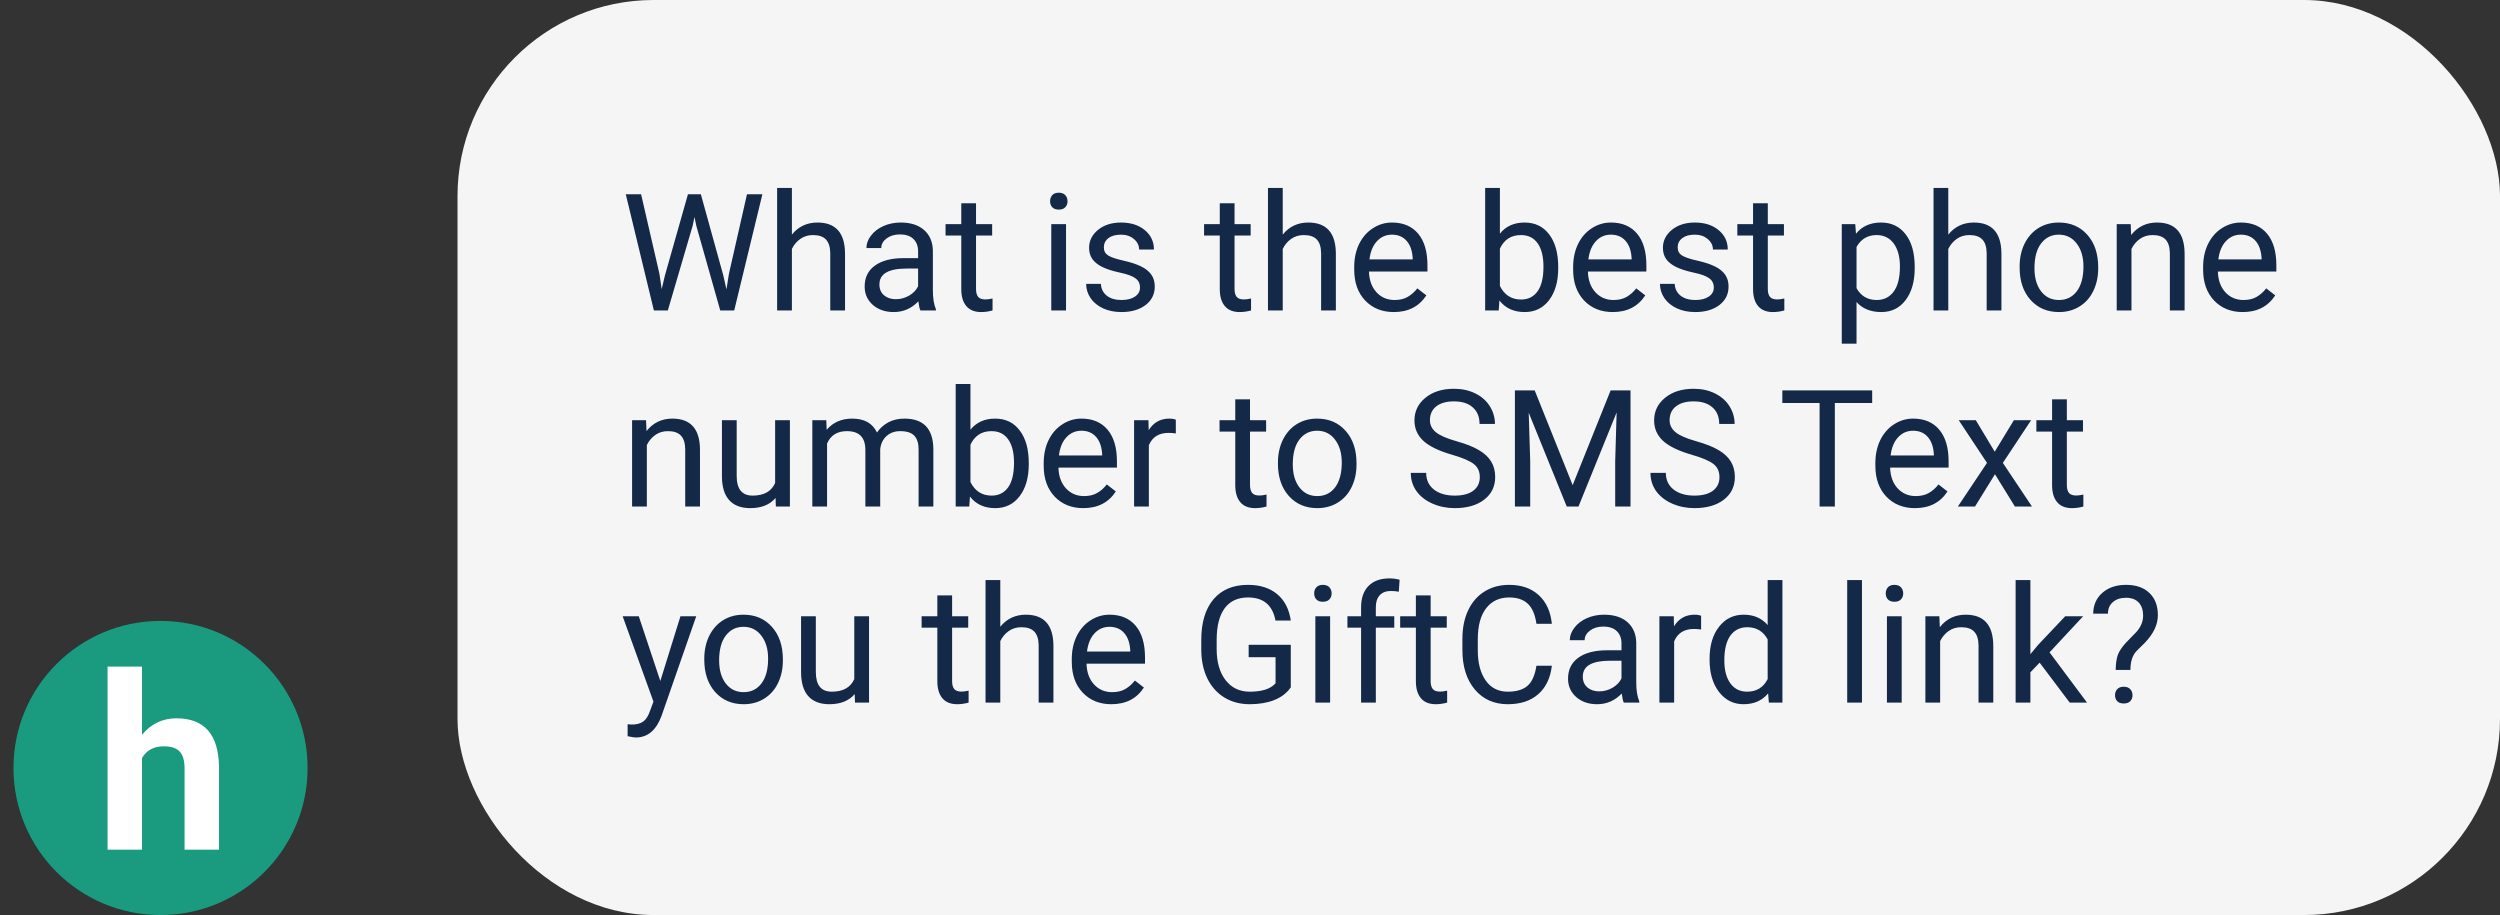 <svg width="153" height="56" viewBox="0 0 153 56" fill="none" xmlns="http://www.w3.org/2000/svg">
<rect x="0" y="0" width="153" height="56" fill="#333333" stroke="none"/>
<rect x="28" width="125" height="56" rx="12" fill="#F5F5F5"/>
<circle cx="9.824" cy="47" r="9" fill="#1A9B80"/>
<path d="M8.691 44.968C9.25 44.297 9.953 43.961 10.799 43.961C12.511 43.961 13.379 44.956 13.404 46.945V52H11.295V47.003C11.295 46.551 11.198 46.218 11.004 46.004C10.809 45.785 10.486 45.675 10.033 45.675C9.416 45.675 8.968 45.914 8.691 46.39V52H6.583V40.795H8.691V44.968Z" fill="white"/>
<path d="M40.358 16.759L40.495 17.696L40.695 16.852L42.102 11.891H42.893L44.265 16.852L44.46 17.711L44.611 16.754L45.715 11.891H46.657L44.934 19H44.079L42.614 13.819L42.502 13.277L42.39 13.819L40.871 19H40.017L38.298 11.891H39.235L40.358 16.759ZM48.464 14.356C48.864 13.865 49.385 13.619 50.026 13.619C51.143 13.619 51.706 14.249 51.716 15.509V19H50.812V15.504C50.809 15.123 50.721 14.841 50.549 14.659C50.38 14.477 50.114 14.386 49.753 14.386C49.46 14.386 49.203 14.464 48.981 14.62C48.76 14.776 48.588 14.981 48.464 15.235V19H47.56V11.5H48.464V14.356ZM56.33 19C56.278 18.896 56.236 18.71 56.203 18.443C55.783 18.88 55.282 19.098 54.699 19.098C54.178 19.098 53.75 18.951 53.415 18.658C53.083 18.362 52.917 17.988 52.917 17.535C52.917 16.985 53.125 16.559 53.542 16.256C53.962 15.95 54.551 15.797 55.31 15.797H56.188V15.382C56.188 15.066 56.094 14.815 55.905 14.63C55.717 14.441 55.438 14.347 55.07 14.347C54.748 14.347 54.478 14.428 54.26 14.591C54.042 14.754 53.933 14.95 53.933 15.182H53.024C53.024 14.918 53.117 14.664 53.303 14.42C53.492 14.172 53.745 13.977 54.065 13.834C54.387 13.691 54.74 13.619 55.124 13.619C55.733 13.619 56.21 13.772 56.555 14.078C56.9 14.381 57.079 14.799 57.092 15.333V17.765C57.092 18.25 57.154 18.635 57.277 18.922V19H56.33ZM54.831 18.311C55.114 18.311 55.383 18.238 55.637 18.092C55.891 17.945 56.075 17.755 56.188 17.52V16.436H55.48C54.374 16.436 53.82 16.76 53.82 17.408C53.82 17.691 53.915 17.913 54.103 18.072C54.292 18.232 54.535 18.311 54.831 18.311ZM59.733 12.438V13.717H60.72V14.415H59.733V17.691C59.733 17.903 59.777 18.062 59.865 18.17C59.953 18.274 60.103 18.326 60.315 18.326C60.419 18.326 60.562 18.307 60.744 18.268V19C60.507 19.065 60.275 19.098 60.051 19.098C59.647 19.098 59.343 18.976 59.138 18.731C58.933 18.487 58.83 18.141 58.83 17.691V14.415H57.868V13.717H58.83V12.438H59.733ZM65.241 19H64.338V13.717H65.241V19ZM64.265 12.315C64.265 12.169 64.309 12.045 64.397 11.944C64.488 11.843 64.621 11.793 64.797 11.793C64.973 11.793 65.106 11.843 65.197 11.944C65.288 12.045 65.334 12.169 65.334 12.315C65.334 12.462 65.288 12.584 65.197 12.682C65.106 12.779 64.973 12.828 64.797 12.828C64.621 12.828 64.488 12.779 64.397 12.682C64.309 12.584 64.265 12.462 64.265 12.315ZM69.768 17.599C69.768 17.355 69.675 17.166 69.489 17.032C69.307 16.895 68.986 16.778 68.527 16.681C68.072 16.583 67.709 16.466 67.439 16.329C67.171 16.192 66.973 16.03 66.843 15.841C66.716 15.652 66.652 15.427 66.652 15.167C66.652 14.734 66.835 14.368 67.199 14.068C67.567 13.769 68.036 13.619 68.606 13.619C69.204 13.619 69.689 13.774 70.061 14.083C70.435 14.392 70.622 14.788 70.622 15.27H69.714C69.714 15.022 69.608 14.809 69.397 14.63C69.188 14.451 68.924 14.361 68.606 14.361C68.277 14.361 68.019 14.433 67.834 14.576C67.648 14.719 67.556 14.907 67.556 15.138C67.556 15.356 67.642 15.52 67.814 15.631C67.987 15.742 68.298 15.847 68.747 15.948C69.2 16.049 69.566 16.17 69.846 16.31C70.126 16.45 70.332 16.619 70.466 16.817C70.603 17.013 70.671 17.252 70.671 17.535C70.671 18.007 70.482 18.386 70.105 18.673C69.727 18.956 69.237 19.098 68.635 19.098C68.212 19.098 67.837 19.023 67.512 18.873C67.186 18.723 66.931 18.515 66.745 18.248C66.563 17.978 66.472 17.686 66.472 17.374H67.375C67.391 17.677 67.512 17.918 67.736 18.097C67.964 18.273 68.264 18.36 68.635 18.36C68.977 18.36 69.25 18.292 69.455 18.155C69.663 18.015 69.768 17.83 69.768 17.599ZM75.554 12.438V13.717H76.54V14.415H75.554V17.691C75.554 17.903 75.598 18.062 75.686 18.17C75.773 18.274 75.923 18.326 76.135 18.326C76.239 18.326 76.382 18.307 76.564 18.268V19C76.327 19.065 76.096 19.098 75.871 19.098C75.467 19.098 75.163 18.976 74.958 18.731C74.753 18.487 74.65 18.141 74.65 17.691V14.415H73.689V13.717H74.65V12.438H75.554ZM78.503 14.356C78.903 13.865 79.424 13.619 80.065 13.619C81.182 13.619 81.745 14.249 81.755 15.509V19H80.852V15.504C80.848 15.123 80.76 14.841 80.588 14.659C80.419 14.477 80.153 14.386 79.792 14.386C79.499 14.386 79.242 14.464 79.02 14.62C78.799 14.776 78.627 14.981 78.503 15.235V19H77.6V11.5H78.503V14.356ZM85.3 19.098C84.584 19.098 84.001 18.863 83.552 18.395C83.103 17.922 82.878 17.293 82.878 16.505V16.339C82.878 15.815 82.977 15.348 83.176 14.938C83.378 14.524 83.658 14.202 84.016 13.971C84.377 13.736 84.768 13.619 85.188 13.619C85.874 13.619 86.408 13.845 86.789 14.298C87.17 14.75 87.36 15.398 87.36 16.241V16.617H83.781C83.794 17.138 83.946 17.56 84.235 17.882C84.528 18.201 84.899 18.36 85.349 18.36C85.668 18.36 85.938 18.295 86.159 18.165C86.38 18.035 86.574 17.862 86.74 17.648L87.292 18.077C86.849 18.758 86.185 19.098 85.3 19.098ZM85.188 14.361C84.823 14.361 84.517 14.495 84.269 14.762C84.022 15.025 83.869 15.396 83.811 15.875H86.457V15.807C86.431 15.348 86.307 14.993 86.086 14.742C85.865 14.488 85.565 14.361 85.188 14.361ZM95.363 16.417C95.363 17.224 95.178 17.874 94.807 18.365C94.436 18.854 93.938 19.098 93.312 19.098C92.645 19.098 92.129 18.862 91.765 18.39L91.721 19H90.891V11.5H91.794V14.298C92.159 13.845 92.662 13.619 93.303 13.619C93.944 13.619 94.447 13.862 94.811 14.347C95.179 14.832 95.363 15.496 95.363 16.339V16.417ZM94.46 16.314C94.46 15.699 94.341 15.224 94.103 14.889C93.866 14.553 93.524 14.386 93.078 14.386C92.482 14.386 92.054 14.662 91.794 15.216V17.501C92.071 18.054 92.502 18.331 93.088 18.331C93.521 18.331 93.858 18.163 94.099 17.828C94.34 17.493 94.46 16.988 94.46 16.314ZM98.698 19.098C97.982 19.098 97.399 18.863 96.95 18.395C96.501 17.922 96.276 17.293 96.276 16.505V16.339C96.276 15.815 96.376 15.348 96.574 14.938C96.776 14.524 97.056 14.202 97.414 13.971C97.775 13.736 98.166 13.619 98.586 13.619C99.273 13.619 99.807 13.845 100.188 14.298C100.568 14.75 100.759 15.398 100.759 16.241V16.617H97.18C97.193 17.138 97.344 17.56 97.634 17.882C97.927 18.201 98.298 18.36 98.747 18.36C99.066 18.36 99.336 18.295 99.558 18.165C99.779 18.035 99.973 17.862 100.139 17.648L100.69 18.077C100.248 18.758 99.584 19.098 98.698 19.098ZM98.586 14.361C98.221 14.361 97.915 14.495 97.668 14.762C97.421 15.025 97.268 15.396 97.209 15.875H99.856V15.807C99.829 15.348 99.706 14.993 99.484 14.742C99.263 14.488 98.963 14.361 98.586 14.361ZM104.885 17.599C104.885 17.355 104.792 17.166 104.606 17.032C104.424 16.895 104.104 16.778 103.645 16.681C103.189 16.583 102.826 16.466 102.556 16.329C102.289 16.192 102.09 16.03 101.96 15.841C101.833 15.652 101.77 15.427 101.77 15.167C101.77 14.734 101.952 14.368 102.316 14.068C102.684 13.769 103.153 13.619 103.723 13.619C104.322 13.619 104.807 13.774 105.178 14.083C105.552 14.392 105.739 14.788 105.739 15.27H104.831C104.831 15.022 104.725 14.809 104.514 14.63C104.305 14.451 104.042 14.361 103.723 14.361C103.394 14.361 103.137 14.433 102.951 14.576C102.766 14.719 102.673 14.907 102.673 15.138C102.673 15.356 102.759 15.52 102.932 15.631C103.104 15.742 103.415 15.847 103.864 15.948C104.317 16.049 104.683 16.17 104.963 16.31C105.243 16.45 105.45 16.619 105.583 16.817C105.72 17.013 105.788 17.252 105.788 17.535C105.788 18.007 105.599 18.386 105.222 18.673C104.844 18.956 104.354 19.098 103.752 19.098C103.329 19.098 102.954 19.023 102.629 18.873C102.303 18.723 102.048 18.515 101.862 18.248C101.68 17.978 101.589 17.686 101.589 17.374H102.492C102.508 17.677 102.629 17.918 102.854 18.097C103.081 18.273 103.381 18.36 103.752 18.36C104.094 18.36 104.367 18.292 104.572 18.155C104.781 18.015 104.885 17.83 104.885 17.599ZM108.19 12.438V13.717H109.177V14.415H108.19V17.691C108.19 17.903 108.234 18.062 108.322 18.17C108.41 18.274 108.56 18.326 108.771 18.326C108.876 18.326 109.019 18.307 109.201 18.268V19C108.964 19.065 108.732 19.098 108.508 19.098C108.104 19.098 107.8 18.976 107.595 18.731C107.39 18.487 107.287 18.141 107.287 17.691V14.415H106.325V13.717H107.287V12.438H108.19ZM117.18 16.417C117.18 17.221 116.996 17.869 116.628 18.36C116.26 18.852 115.762 19.098 115.134 19.098C114.493 19.098 113.988 18.894 113.62 18.487V21.031H112.717V13.717H113.542L113.586 14.303C113.954 13.847 114.465 13.619 115.119 13.619C115.754 13.619 116.255 13.858 116.623 14.337C116.994 14.815 117.18 15.481 117.18 16.334V16.417ZM116.276 16.314C116.276 15.719 116.149 15.248 115.896 14.903C115.642 14.558 115.293 14.386 114.851 14.386C114.304 14.386 113.894 14.628 113.62 15.113V17.638C113.89 18.119 114.304 18.36 114.86 18.36C115.293 18.36 115.637 18.189 115.891 17.848C116.148 17.503 116.276 16.991 116.276 16.314ZM119.235 14.356C119.636 13.865 120.157 13.619 120.798 13.619C121.914 13.619 122.478 14.249 122.487 15.509V19H121.584V15.504C121.581 15.123 121.493 14.841 121.32 14.659C121.151 14.477 120.886 14.386 120.524 14.386C120.231 14.386 119.974 14.464 119.753 14.62C119.532 14.776 119.359 14.981 119.235 15.235V19H118.332V11.5H119.235V14.356ZM123.601 16.31C123.601 15.792 123.701 15.326 123.903 14.913C124.108 14.5 124.392 14.181 124.753 13.956C125.118 13.731 125.533 13.619 125.998 13.619C126.717 13.619 127.299 13.868 127.741 14.366C128.187 14.864 128.41 15.527 128.41 16.354V16.417C128.41 16.931 128.311 17.394 128.112 17.804C127.917 18.211 127.635 18.528 127.268 18.756C126.903 18.984 126.483 19.098 126.008 19.098C125.292 19.098 124.711 18.849 124.265 18.351C123.822 17.852 123.601 17.193 123.601 16.373V16.31ZM124.509 16.417C124.509 17.003 124.644 17.473 124.914 17.828C125.188 18.183 125.552 18.36 126.008 18.36C126.467 18.36 126.831 18.181 127.102 17.823C127.372 17.462 127.507 16.957 127.507 16.31C127.507 15.73 127.368 15.261 127.092 14.903C126.818 14.542 126.454 14.361 125.998 14.361C125.552 14.361 125.192 14.539 124.919 14.894C124.646 15.248 124.509 15.756 124.509 16.417ZM130.397 13.717L130.427 14.381C130.83 13.873 131.358 13.619 132.009 13.619C133.125 13.619 133.688 14.249 133.698 15.509V19H132.795V15.504C132.792 15.123 132.704 14.841 132.531 14.659C132.362 14.477 132.097 14.386 131.735 14.386C131.442 14.386 131.185 14.464 130.964 14.62C130.743 14.776 130.57 14.981 130.446 15.235V19H129.543V13.717H130.397ZM137.253 19.098C136.537 19.098 135.954 18.863 135.505 18.395C135.056 17.922 134.831 17.293 134.831 16.505V16.339C134.831 15.815 134.93 15.348 135.129 14.938C135.331 14.524 135.611 14.202 135.969 13.971C136.33 13.736 136.721 13.619 137.141 13.619C137.827 13.619 138.361 13.845 138.742 14.298C139.123 14.75 139.313 15.398 139.313 16.241V16.617H135.734C135.747 17.138 135.899 17.56 136.188 17.882C136.481 18.201 136.853 18.36 137.302 18.36C137.621 18.36 137.891 18.295 138.112 18.165C138.334 18.035 138.527 17.862 138.693 17.648L139.245 18.077C138.802 18.758 138.138 19.098 137.253 19.098ZM137.141 14.361C136.776 14.361 136.47 14.495 136.223 14.762C135.975 15.025 135.822 15.396 135.764 15.875H138.41V15.807C138.384 15.348 138.26 14.993 138.039 14.742C137.818 14.488 137.518 14.361 137.141 14.361ZM39.538 25.717L39.567 26.381C39.971 25.873 40.498 25.619 41.149 25.619C42.266 25.619 42.829 26.249 42.839 27.509V31H41.935V27.504C41.932 27.123 41.844 26.841 41.672 26.659C41.503 26.477 41.237 26.386 40.876 26.386C40.583 26.386 40.326 26.464 40.105 26.62C39.883 26.776 39.711 26.981 39.587 27.235V31H38.684V25.717H39.538ZM47.463 30.477C47.111 30.891 46.595 31.098 45.915 31.098C45.352 31.098 44.922 30.935 44.626 30.609C44.333 30.281 44.185 29.796 44.182 29.154V25.717H45.085V29.13C45.085 29.931 45.41 30.331 46.062 30.331C46.752 30.331 47.211 30.074 47.438 29.56V25.717H48.342V31H47.482L47.463 30.477ZM50.568 25.717L50.593 26.303C50.98 25.847 51.503 25.619 52.16 25.619C52.899 25.619 53.402 25.902 53.669 26.469C53.845 26.215 54.073 26.01 54.352 25.854C54.636 25.697 54.969 25.619 55.353 25.619C56.512 25.619 57.102 26.233 57.121 27.46V31H56.218V27.514C56.218 27.136 56.132 26.855 55.959 26.669C55.786 26.48 55.497 26.386 55.09 26.386C54.755 26.386 54.476 26.487 54.255 26.689C54.033 26.887 53.905 27.156 53.869 27.494V31H52.961V27.538C52.961 26.77 52.585 26.386 51.833 26.386C51.241 26.386 50.835 26.638 50.617 27.143V31H49.714V25.717H50.568ZM62.961 28.417C62.961 29.224 62.775 29.874 62.404 30.365C62.033 30.854 61.535 31.098 60.91 31.098C60.243 31.098 59.727 30.862 59.362 30.39L59.318 31H58.488V23.5H59.392V26.298C59.756 25.845 60.259 25.619 60.9 25.619C61.542 25.619 62.045 25.862 62.409 26.347C62.777 26.832 62.961 27.496 62.961 28.339V28.417ZM62.058 28.314C62.058 27.699 61.939 27.224 61.701 26.889C61.464 26.553 61.122 26.386 60.676 26.386C60.08 26.386 59.652 26.662 59.392 27.216V29.501C59.668 30.054 60.1 30.331 60.685 30.331C61.118 30.331 61.455 30.163 61.696 29.828C61.937 29.493 62.058 28.988 62.058 28.314ZM66.296 31.098C65.58 31.098 64.997 30.863 64.548 30.395C64.099 29.922 63.874 29.293 63.874 28.505V28.339C63.874 27.815 63.973 27.348 64.172 26.938C64.374 26.524 64.654 26.202 65.012 25.971C65.373 25.736 65.764 25.619 66.184 25.619C66.87 25.619 67.404 25.845 67.785 26.298C68.166 26.75 68.356 27.398 68.356 28.241V28.617H64.777C64.79 29.138 64.942 29.56 65.231 29.882C65.524 30.201 65.895 30.36 66.345 30.36C66.664 30.36 66.934 30.295 67.155 30.165C67.377 30.035 67.57 29.862 67.736 29.648L68.288 30.077C67.845 30.758 67.181 31.098 66.296 31.098ZM66.184 26.361C65.819 26.361 65.513 26.495 65.266 26.762C65.018 27.025 64.865 27.396 64.807 27.875H67.453V27.807C67.427 27.348 67.303 26.993 67.082 26.742C66.861 26.488 66.561 26.361 66.184 26.361ZM71.96 26.527C71.823 26.505 71.675 26.493 71.516 26.493C70.923 26.493 70.521 26.745 70.31 27.25V31H69.406V25.717H70.285L70.3 26.327C70.596 25.855 71.016 25.619 71.56 25.619C71.735 25.619 71.869 25.642 71.96 25.688V26.527ZM76.501 24.438V25.717H77.487V26.415H76.501V29.691C76.501 29.903 76.545 30.062 76.633 30.17C76.721 30.274 76.87 30.326 77.082 30.326C77.186 30.326 77.329 30.307 77.512 30.268V31C77.274 31.065 77.043 31.098 76.818 31.098C76.415 31.098 76.11 30.976 75.905 30.731C75.7 30.487 75.598 30.141 75.598 29.691V26.415H74.636V25.717H75.598V24.438H76.501ZM78.21 28.31C78.21 27.792 78.311 27.326 78.513 26.913C78.718 26.5 79.001 26.181 79.362 25.956C79.727 25.731 80.142 25.619 80.607 25.619C81.327 25.619 81.908 25.868 82.351 26.366C82.796 26.864 83.019 27.527 83.019 28.354V28.417C83.019 28.931 82.92 29.394 82.722 29.804C82.526 30.211 82.245 30.528 81.877 30.756C81.512 30.984 81.092 31.098 80.617 31.098C79.901 31.098 79.32 30.849 78.874 30.351C78.431 29.852 78.21 29.193 78.21 28.373V28.31ZM79.118 28.417C79.118 29.003 79.253 29.473 79.523 29.828C79.797 30.183 80.162 30.36 80.617 30.36C81.076 30.36 81.441 30.181 81.711 29.823C81.981 29.462 82.116 28.957 82.116 28.31C82.116 27.73 81.978 27.261 81.701 26.903C81.428 26.542 81.063 26.361 80.607 26.361C80.162 26.361 79.802 26.539 79.528 26.894C79.255 27.248 79.118 27.756 79.118 28.417ZM88.869 27.831C88.065 27.6 87.479 27.317 87.111 26.981C86.747 26.643 86.564 26.226 86.564 25.731C86.564 25.172 86.787 24.709 87.233 24.345C87.683 23.977 88.265 23.793 88.981 23.793C89.47 23.793 89.904 23.887 90.285 24.076C90.669 24.265 90.966 24.525 91.174 24.857C91.385 25.189 91.491 25.552 91.491 25.946H90.549C90.549 25.517 90.412 25.18 90.139 24.936C89.865 24.688 89.48 24.564 88.981 24.564C88.519 24.564 88.158 24.667 87.897 24.872C87.64 25.074 87.512 25.355 87.512 25.717C87.512 26.006 87.634 26.252 87.878 26.454C88.125 26.653 88.544 26.835 89.133 27.001C89.725 27.167 90.188 27.351 90.519 27.553C90.855 27.751 91.102 27.984 91.262 28.251C91.424 28.518 91.506 28.832 91.506 29.193C91.506 29.77 91.281 30.232 90.832 30.58C90.383 30.925 89.782 31.098 89.03 31.098C88.542 31.098 88.086 31.005 87.663 30.819C87.24 30.631 86.913 30.373 86.682 30.048C86.454 29.722 86.34 29.353 86.34 28.939H87.282C87.282 29.369 87.44 29.709 87.756 29.96C88.075 30.207 88.5 30.331 89.03 30.331C89.525 30.331 89.904 30.23 90.168 30.028C90.432 29.826 90.564 29.551 90.564 29.203C90.564 28.855 90.441 28.586 90.197 28.398C89.953 28.205 89.51 28.017 88.869 27.831ZM93.923 23.891L96.247 29.691L98.571 23.891H99.787V31H98.85V28.231L98.938 25.243L96.603 31H95.886L93.557 25.258L93.649 28.231V31H92.712V23.891H93.923ZM103.537 27.831C102.733 27.6 102.147 27.317 101.779 26.981C101.415 26.643 101.232 26.226 101.232 25.731C101.232 25.172 101.455 24.709 101.901 24.345C102.351 23.977 102.933 23.793 103.649 23.793C104.138 23.793 104.572 23.887 104.953 24.076C105.337 24.265 105.633 24.525 105.842 24.857C106.053 25.189 106.159 25.552 106.159 25.946H105.217C105.217 25.517 105.08 25.18 104.807 24.936C104.533 24.688 104.147 24.564 103.649 24.564C103.187 24.564 102.826 24.667 102.565 24.872C102.308 25.074 102.18 25.355 102.18 25.717C102.18 26.006 102.302 26.252 102.546 26.454C102.793 26.653 103.212 26.835 103.801 27.001C104.393 27.167 104.855 27.351 105.188 27.553C105.523 27.751 105.77 27.984 105.93 28.251C106.092 28.518 106.174 28.832 106.174 29.193C106.174 29.77 105.949 30.232 105.5 30.58C105.051 30.925 104.45 31.098 103.698 31.098C103.21 31.098 102.754 31.005 102.331 30.819C101.908 30.631 101.581 30.373 101.35 30.048C101.122 29.722 101.008 29.353 101.008 28.939H101.95C101.95 29.369 102.108 29.709 102.424 29.96C102.743 30.207 103.168 30.331 103.698 30.331C104.193 30.331 104.572 30.23 104.836 30.028C105.1 29.826 105.231 29.551 105.231 29.203C105.231 28.855 105.109 28.586 104.865 28.398C104.621 28.205 104.178 28.017 103.537 27.831ZM114.577 24.662H112.292V31H111.359V24.662H109.079V23.891H114.577V24.662ZM117.194 31.098C116.478 31.098 115.896 30.863 115.446 30.395C114.997 29.922 114.772 29.293 114.772 28.505V28.339C114.772 27.815 114.872 27.348 115.07 26.938C115.272 26.524 115.552 26.202 115.91 25.971C116.271 25.736 116.662 25.619 117.082 25.619C117.769 25.619 118.303 25.845 118.684 26.298C119.064 26.75 119.255 27.398 119.255 28.241V28.617H115.676C115.689 29.138 115.84 29.56 116.13 29.882C116.423 30.201 116.794 30.36 117.243 30.36C117.562 30.36 117.832 30.295 118.054 30.165C118.275 30.035 118.469 29.862 118.635 29.648L119.187 30.077C118.744 30.758 118.08 31.098 117.194 31.098ZM117.082 26.361C116.717 26.361 116.411 26.495 116.164 26.762C115.917 27.025 115.764 27.396 115.705 27.875H118.352V27.807C118.326 27.348 118.202 26.993 117.98 26.742C117.759 26.488 117.46 26.361 117.082 26.361ZM122.077 27.645L123.249 25.717H124.304L122.575 28.329L124.357 31H123.312L122.092 29.023L120.871 31H119.821L121.604 28.329L119.875 25.717H120.92L122.077 27.645ZM126.491 24.438V25.717H127.478V26.415H126.491V29.691C126.491 29.903 126.535 30.062 126.623 30.17C126.711 30.274 126.861 30.326 127.072 30.326C127.176 30.326 127.32 30.307 127.502 30.268V31C127.264 31.065 127.033 31.098 126.809 31.098C126.405 31.098 126.101 30.976 125.896 30.731C125.69 30.487 125.588 30.141 125.588 29.691V26.415H124.626V25.717H125.588V24.438H126.491ZM40.412 41.677L41.643 37.717H42.609L40.485 43.815C40.157 44.694 39.634 45.134 38.918 45.134L38.747 45.119L38.41 45.056V44.323L38.654 44.343C38.96 44.343 39.198 44.281 39.367 44.157C39.54 44.033 39.681 43.807 39.792 43.478L39.992 42.941L38.107 37.717H39.094L40.412 41.677ZM43.102 40.31C43.102 39.792 43.203 39.327 43.405 38.913C43.61 38.5 43.894 38.181 44.255 37.956C44.62 37.731 45.035 37.619 45.5 37.619C46.219 37.619 46.8 37.868 47.243 38.366C47.689 38.864 47.912 39.527 47.912 40.353V40.417C47.912 40.931 47.813 41.394 47.614 41.804C47.419 42.211 47.137 42.528 46.77 42.756C46.405 42.984 45.985 43.098 45.51 43.098C44.794 43.098 44.213 42.849 43.767 42.351C43.324 41.852 43.102 41.193 43.102 40.373V40.31ZM44.011 40.417C44.011 41.003 44.146 41.473 44.416 41.828C44.69 42.183 45.054 42.36 45.51 42.36C45.969 42.36 46.333 42.181 46.603 41.823C46.874 41.462 47.009 40.957 47.009 40.31C47.009 39.73 46.87 39.261 46.594 38.903C46.32 38.542 45.956 38.361 45.5 38.361C45.054 38.361 44.694 38.539 44.421 38.894C44.148 39.248 44.011 39.756 44.011 40.417ZM52.307 42.477C51.955 42.891 51.439 43.098 50.759 43.098C50.196 43.098 49.766 42.935 49.47 42.609C49.177 42.281 49.029 41.796 49.025 41.154V37.717H49.929V41.13C49.929 41.931 50.254 42.331 50.905 42.331C51.595 42.331 52.054 42.074 52.282 41.56V37.717H53.185V43H52.326L52.307 42.477ZM58.269 36.438V37.717H59.255V38.415H58.269V41.691C58.269 41.903 58.312 42.062 58.4 42.17C58.488 42.274 58.638 42.326 58.85 42.326C58.954 42.326 59.097 42.307 59.279 42.268V43C59.042 43.065 58.81 43.098 58.586 43.098C58.182 43.098 57.878 42.976 57.673 42.731C57.468 42.487 57.365 42.141 57.365 41.691V38.415H56.403V37.717H57.365V36.438H58.269ZM61.218 38.356C61.618 37.865 62.139 37.619 62.78 37.619C63.897 37.619 64.46 38.249 64.47 39.509V43H63.566V39.504C63.563 39.123 63.475 38.842 63.303 38.659C63.133 38.477 62.868 38.386 62.507 38.386C62.214 38.386 61.957 38.464 61.735 38.62C61.514 38.776 61.342 38.981 61.218 39.235V43H60.315V35.5H61.218V38.356ZM68.015 43.098C67.299 43.098 66.716 42.863 66.267 42.395C65.817 41.922 65.593 41.293 65.593 40.505V40.339C65.593 39.815 65.692 39.348 65.891 38.938C66.092 38.524 66.372 38.202 66.731 37.971C67.092 37.736 67.482 37.619 67.902 37.619C68.589 37.619 69.123 37.845 69.504 38.298C69.885 38.75 70.075 39.398 70.075 40.241V40.617H66.496C66.509 41.138 66.66 41.56 66.95 41.882C67.243 42.201 67.614 42.36 68.064 42.36C68.382 42.36 68.653 42.295 68.874 42.165C69.095 42.035 69.289 41.862 69.455 41.648L70.007 42.077C69.564 42.758 68.9 43.098 68.015 43.098ZM67.902 38.361C67.538 38.361 67.232 38.495 66.984 38.762C66.737 39.025 66.584 39.397 66.525 39.875H69.172V39.807C69.146 39.348 69.022 38.993 68.801 38.742C68.579 38.488 68.28 38.361 67.902 38.361ZM78.996 42.067C78.755 42.412 78.418 42.671 77.985 42.844C77.556 43.013 77.054 43.098 76.481 43.098C75.902 43.098 75.388 42.963 74.939 42.692C74.489 42.419 74.141 42.032 73.894 41.53C73.649 41.029 73.524 40.448 73.518 39.787V39.167C73.518 38.096 73.767 37.266 74.265 36.677C74.766 36.088 75.469 35.793 76.374 35.793C77.116 35.793 77.713 35.983 78.166 36.364C78.618 36.742 78.895 37.279 78.996 37.976H78.059C77.883 37.035 77.323 36.565 76.379 36.565C75.751 36.565 75.274 36.786 74.948 37.228C74.626 37.668 74.463 38.306 74.46 39.143V39.724C74.46 40.521 74.642 41.156 75.007 41.628C75.371 42.097 75.865 42.331 76.486 42.331C76.838 42.331 77.145 42.292 77.409 42.214C77.673 42.136 77.891 42.004 78.064 41.818V40.222H76.418V39.46H78.996V42.067ZM81.403 43H80.5V37.717H81.403V43ZM80.427 36.315C80.427 36.169 80.471 36.045 80.559 35.944C80.65 35.843 80.783 35.793 80.959 35.793C81.135 35.793 81.268 35.843 81.359 35.944C81.451 36.045 81.496 36.169 81.496 36.315C81.496 36.462 81.451 36.584 81.359 36.682C81.268 36.779 81.135 36.828 80.959 36.828C80.783 36.828 80.65 36.779 80.559 36.682C80.471 36.584 80.427 36.462 80.427 36.315ZM83.298 43V38.415H82.463V37.717H83.298V37.175C83.298 36.608 83.449 36.171 83.752 35.861C84.055 35.552 84.483 35.398 85.036 35.398C85.245 35.398 85.451 35.425 85.656 35.48L85.607 36.213C85.454 36.184 85.292 36.169 85.119 36.169C84.826 36.169 84.6 36.255 84.44 36.428C84.281 36.597 84.201 36.841 84.201 37.16V37.717H85.329V38.415H84.201V43H83.298ZM87.556 36.438V37.717H88.542V38.415H87.556V41.691C87.556 41.903 87.6 42.062 87.688 42.17C87.775 42.274 87.925 42.326 88.137 42.326C88.241 42.326 88.384 42.307 88.566 42.268V43C88.329 43.065 88.098 43.098 87.873 43.098C87.469 43.098 87.165 42.976 86.96 42.731C86.755 42.487 86.652 42.141 86.652 41.691V38.415H85.69V37.717H86.652V36.438H87.556ZM94.973 40.744C94.885 41.496 94.606 42.077 94.138 42.487C93.672 42.894 93.052 43.098 92.277 43.098C91.438 43.098 90.764 42.797 90.256 42.194C89.751 41.592 89.499 40.786 89.499 39.777V39.094C89.499 38.433 89.616 37.852 89.851 37.351C90.088 36.849 90.424 36.465 90.856 36.198C91.289 35.928 91.791 35.793 92.36 35.793C93.116 35.793 93.721 36.005 94.177 36.428C94.632 36.848 94.898 37.43 94.973 38.176H94.03C93.949 37.609 93.772 37.199 93.498 36.945C93.228 36.691 92.849 36.565 92.36 36.565C91.761 36.565 91.291 36.786 90.949 37.228C90.611 37.671 90.441 38.301 90.441 39.118V39.807C90.441 40.578 90.603 41.192 90.925 41.648C91.247 42.103 91.698 42.331 92.277 42.331C92.798 42.331 93.197 42.214 93.474 41.98C93.754 41.742 93.939 41.33 94.03 40.744H94.973ZM99.377 43C99.325 42.896 99.283 42.71 99.25 42.443C98.83 42.88 98.329 43.098 97.746 43.098C97.225 43.098 96.797 42.951 96.462 42.658C96.13 42.362 95.964 41.988 95.964 41.535C95.964 40.985 96.172 40.559 96.589 40.256C97.009 39.95 97.598 39.797 98.356 39.797H99.235V39.382C99.235 39.066 99.141 38.815 98.952 38.63C98.763 38.441 98.485 38.347 98.117 38.347C97.795 38.347 97.525 38.428 97.307 38.591C97.088 38.754 96.98 38.95 96.98 39.182H96.071C96.071 38.918 96.164 38.664 96.35 38.42C96.538 38.172 96.792 37.977 97.111 37.834C97.434 37.691 97.787 37.619 98.171 37.619C98.78 37.619 99.257 37.772 99.602 38.078C99.947 38.381 100.126 38.799 100.139 39.333V41.765C100.139 42.25 100.201 42.635 100.324 42.922V43H99.377ZM97.878 42.312C98.161 42.312 98.43 42.238 98.684 42.092C98.938 41.945 99.121 41.755 99.235 41.52V40.437H98.527C97.421 40.437 96.867 40.76 96.867 41.408C96.867 41.691 96.962 41.913 97.15 42.072C97.339 42.232 97.582 42.312 97.878 42.312ZM104.108 38.527C103.972 38.505 103.824 38.493 103.664 38.493C103.072 38.493 102.67 38.745 102.458 39.25V43H101.555V37.717H102.434L102.448 38.327C102.744 37.855 103.164 37.619 103.708 37.619C103.884 37.619 104.017 37.642 104.108 37.688V38.527ZM104.626 40.315C104.626 39.504 104.818 38.853 105.202 38.361C105.586 37.867 106.089 37.619 106.711 37.619C107.329 37.619 107.819 37.831 108.181 38.254V35.5H109.084V43H108.254L108.21 42.434C107.849 42.876 107.346 43.098 106.701 43.098C106.089 43.098 105.59 42.847 105.202 42.346C104.818 41.844 104.626 41.19 104.626 40.383V40.315ZM105.529 40.417C105.529 41.016 105.653 41.485 105.9 41.823C106.148 42.162 106.49 42.331 106.926 42.331C107.499 42.331 107.917 42.074 108.181 41.56V39.133C107.91 38.635 107.495 38.386 106.936 38.386C106.493 38.386 106.148 38.557 105.9 38.898C105.653 39.24 105.529 39.746 105.529 40.417ZM113.952 43H113.049V35.5H113.952V43ZM116.384 43H115.48V37.717H116.384V43ZM115.407 36.315C115.407 36.169 115.451 36.045 115.539 35.944C115.63 35.843 115.764 35.793 115.939 35.793C116.115 35.793 116.249 35.843 116.34 35.944C116.431 36.045 116.477 36.169 116.477 36.315C116.477 36.462 116.431 36.584 116.34 36.682C116.249 36.779 116.115 36.828 115.939 36.828C115.764 36.828 115.63 36.779 115.539 36.682C115.451 36.584 115.407 36.462 115.407 36.315ZM118.688 37.717L118.718 38.381C119.121 37.873 119.649 37.619 120.3 37.619C121.416 37.619 121.979 38.249 121.989 39.509V43H121.086V39.504C121.083 39.123 120.995 38.842 120.822 38.659C120.653 38.477 120.388 38.386 120.026 38.386C119.733 38.386 119.476 38.464 119.255 38.62C119.034 38.776 118.861 38.981 118.737 39.235V43H117.834V37.717H118.688ZM124.826 40.554L124.26 41.145V43H123.356V35.5H124.26V40.036L124.743 39.455L126.389 37.717H127.487L125.432 39.924L127.727 43H126.667L124.826 40.554ZM129.479 40.998C129.486 40.611 129.53 40.305 129.611 40.08C129.693 39.855 129.859 39.606 130.109 39.333L130.749 38.674C131.022 38.365 131.159 38.033 131.159 37.678C131.159 37.336 131.07 37.069 130.891 36.877C130.712 36.682 130.451 36.584 130.109 36.584C129.777 36.584 129.51 36.672 129.309 36.848C129.107 37.023 129.006 37.259 129.006 37.556H128.103C128.109 37.028 128.296 36.603 128.664 36.281C129.035 35.956 129.517 35.793 130.109 35.793C130.725 35.793 131.203 35.959 131.545 36.291C131.89 36.62 132.062 37.072 132.062 37.648C132.062 38.218 131.799 38.78 131.271 39.333L130.739 39.86C130.502 40.124 130.383 40.503 130.383 40.998H129.479ZM129.44 42.546C129.44 42.399 129.484 42.277 129.572 42.18C129.663 42.079 129.797 42.028 129.973 42.028C130.148 42.028 130.282 42.079 130.373 42.18C130.464 42.277 130.51 42.399 130.51 42.546C130.51 42.692 130.464 42.815 130.373 42.912C130.282 43.007 130.148 43.054 129.973 43.054C129.797 43.054 129.663 43.007 129.572 42.912C129.484 42.815 129.44 42.692 129.44 42.546Z" fill="#142948"/>
</svg>
